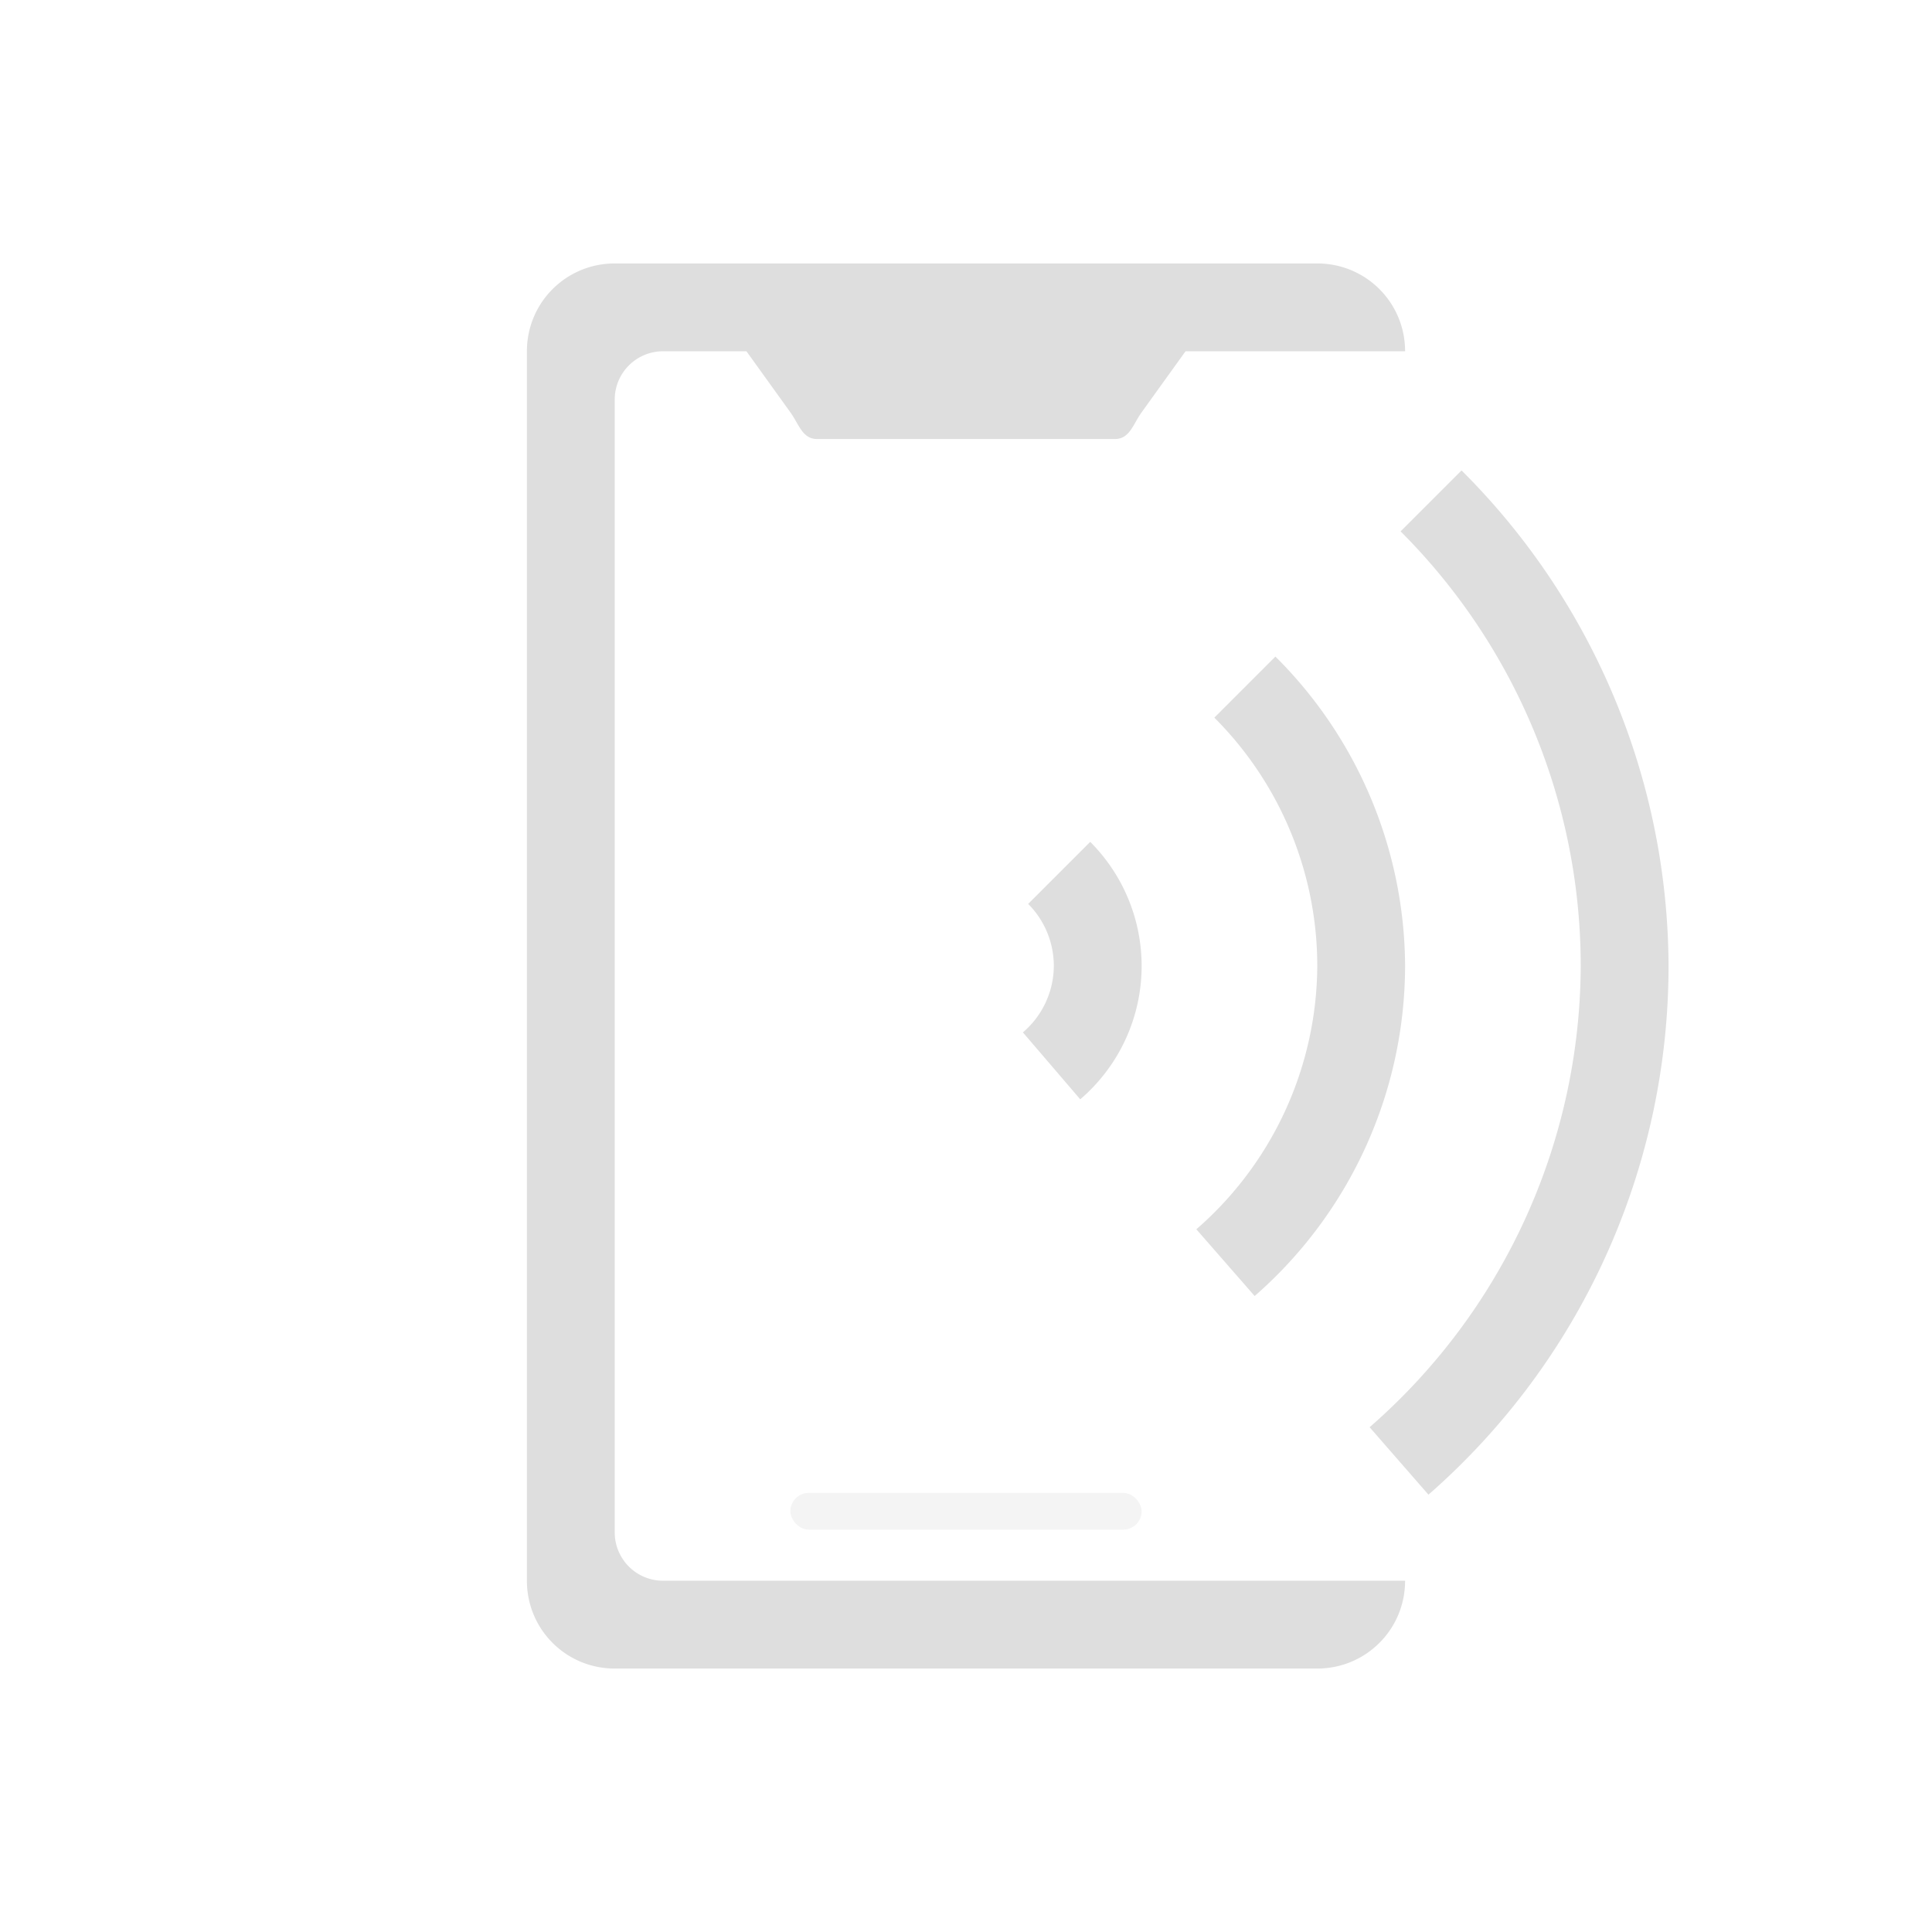 <?xml version='1.0' encoding='ASCII'?>
<svg xmlns="http://www.w3.org/2000/svg" width="16" height="16" viewBox="-3 -3 22 22">
<defs><style id="current-color-scheme" type="text/css">.ColorScheme-Contrast{color:#dedede; fill:currentColor;}</style></defs><path d="M4 0c-.554 0-1 .446-1 1v14c0 .554.446 1 1 1h8c.554 0 1-.446 1-1H4.55a.55.55 0 0 1-.55-.55V1.55A.55.55 0 0 1 4.55 1h.95l.5.695c.099.137.136.304.305.304h3.39c.17 0 .206-.167.305-.304L10.5 1H13c0-.554-.446-1-1-1zm9.643 2.357-.694.694A7 7 0 0 1 15 8a7 7 0 0 1-2.404 5.252l.67.768A8 8 0 0 0 16 8a8 8 0 0 0-2.357-5.643m-2.12 2.12-.695.695A4 4 0 0 1 12 8a4 4 0 0 1-1.377 2.998l.664.76A5 5 0 0 0 13 8a5 5 0 0 0-1.477-3.524m-2.108 2.11-.707.707A1 1 0 0 1 9 8a1 1 0 0 1-.352.756l.653.762A2 2 0 0 0 10 8a2 2 0 0 0-.586-1.414" class="ColorScheme-Contrast" style="paint-order:stroke fill markers;fill:currentColor" fill="currentColor"/>
<rect width="4" height=".418" x="6" y="14" fill="currentColor" fill-rule="evenodd" opacity=".35" ry=".209" style="paint-order:stroke fill markers;fill:currentColor" class="ColorScheme-Contrast"/>
</svg>
